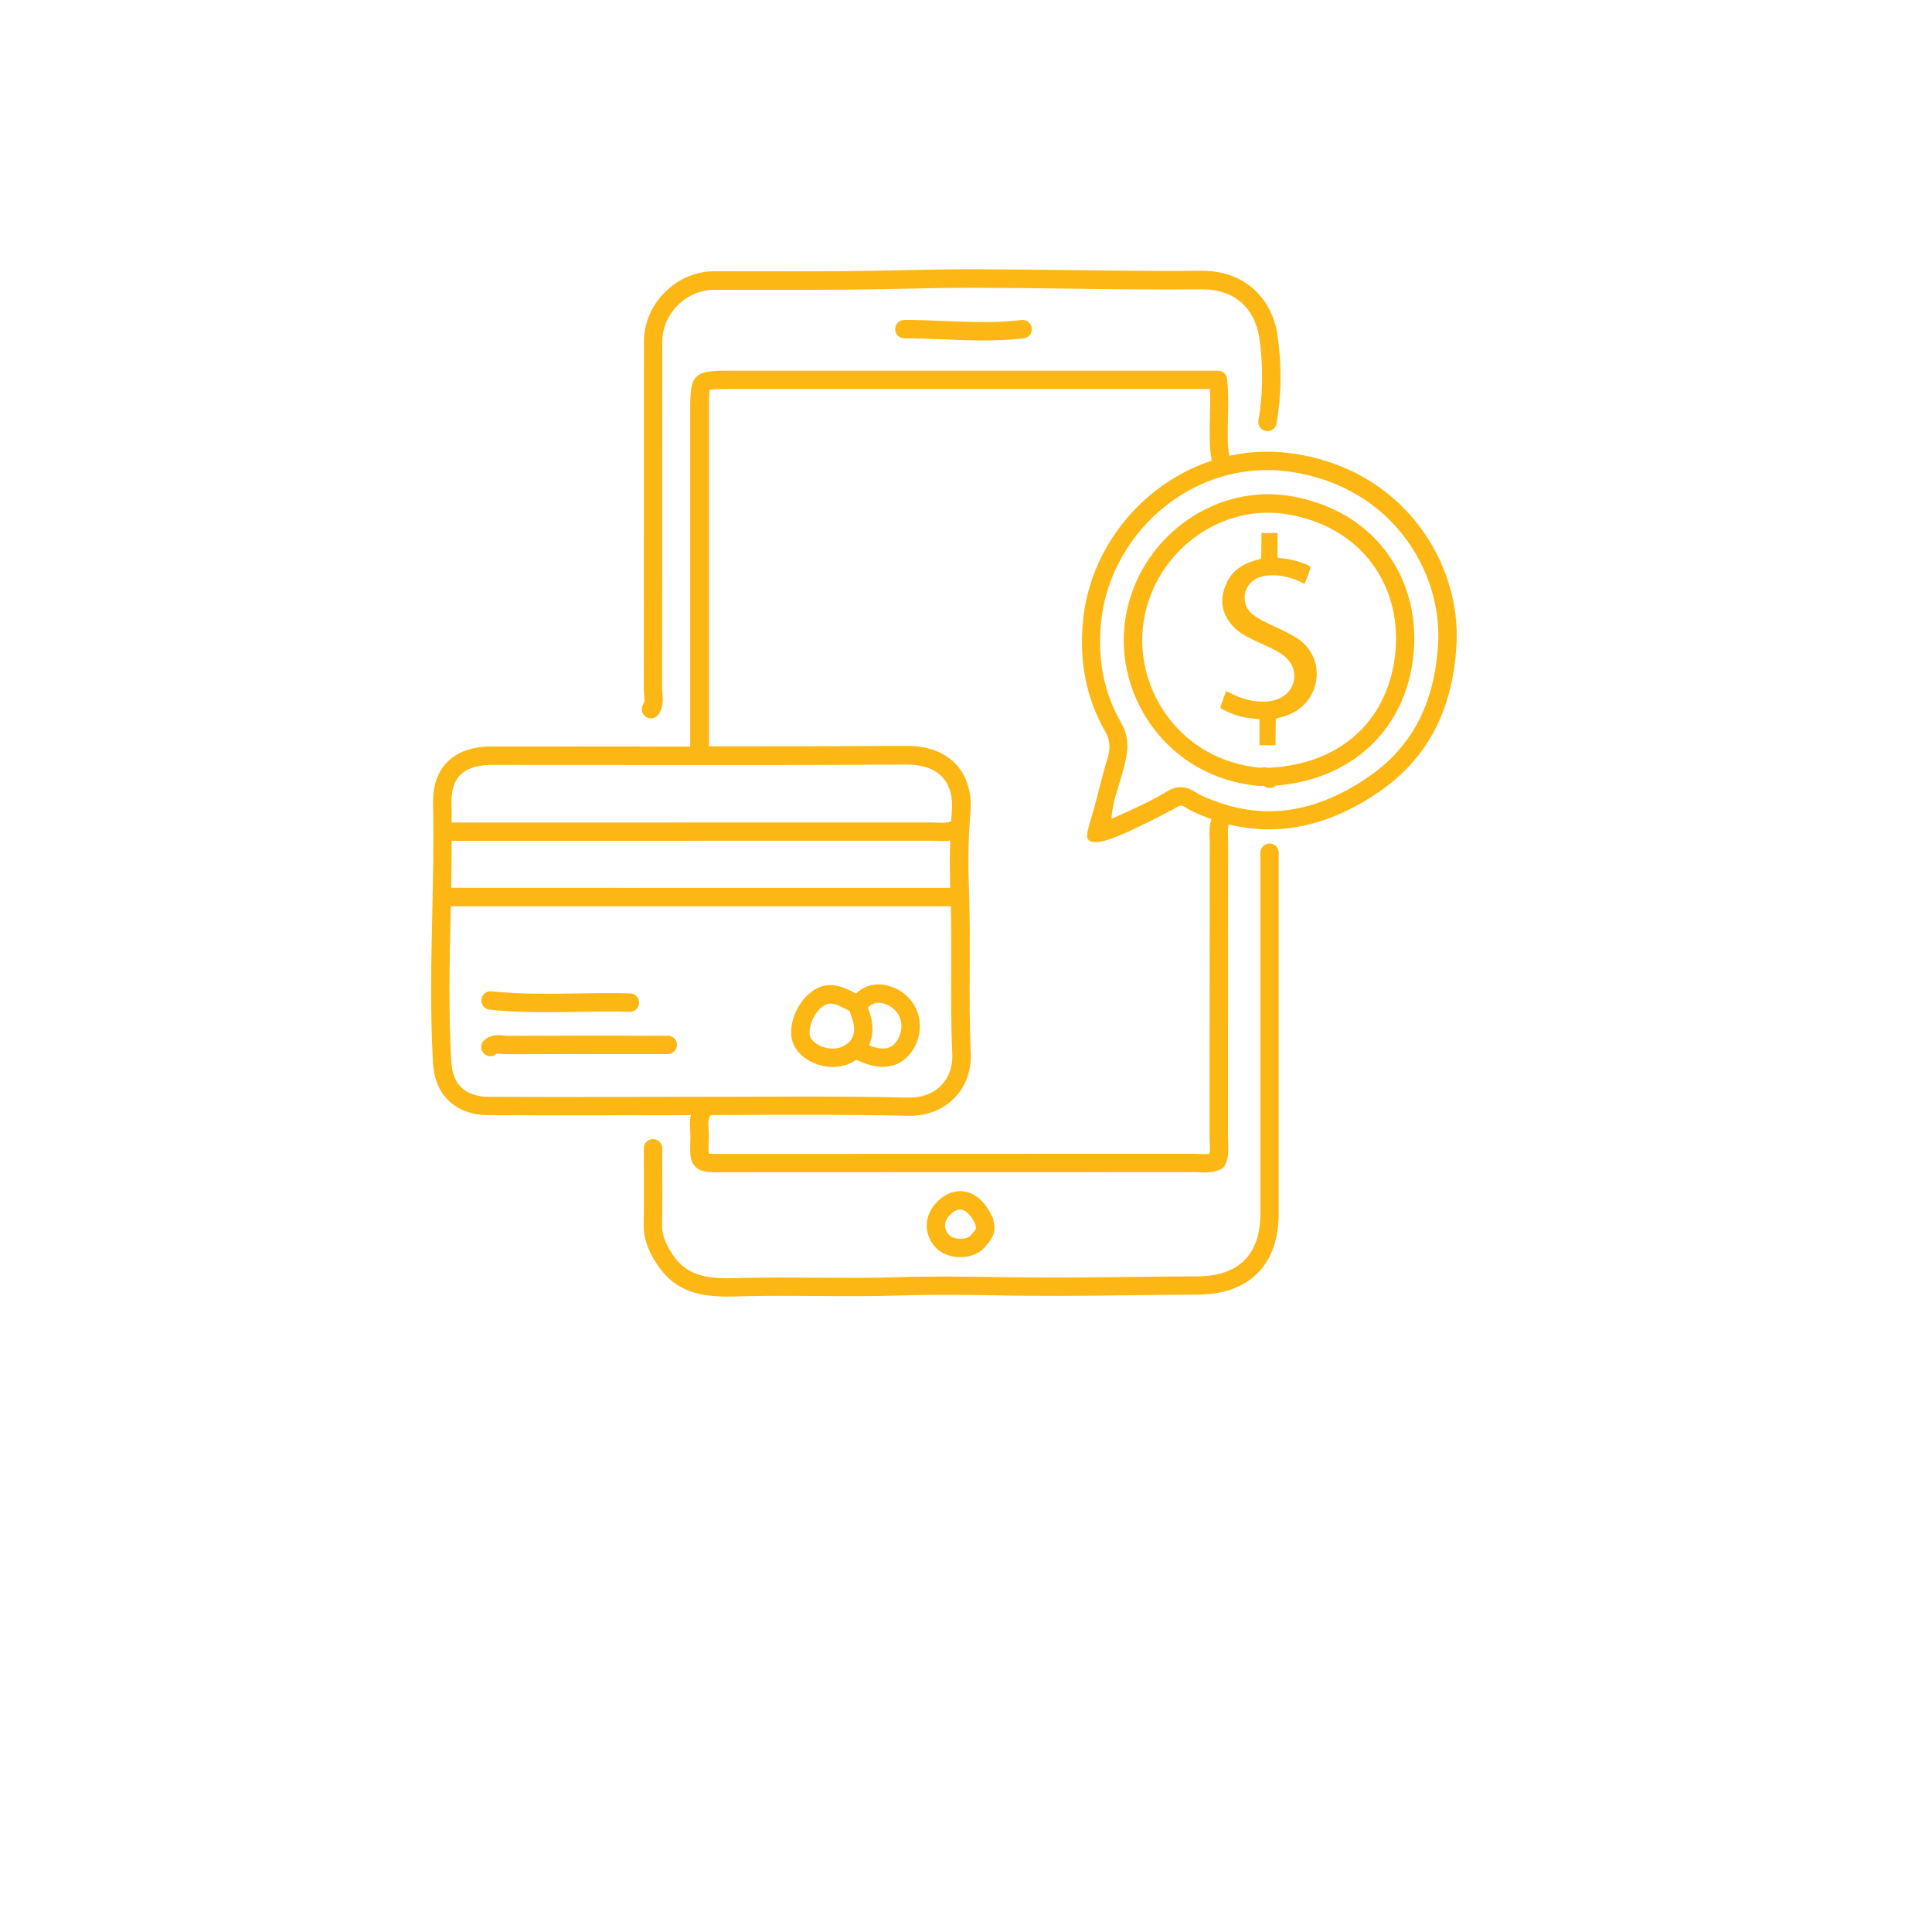 <?xml version="1.0" encoding="utf-8"?>
<!-- Generator: Adobe Illustrator 27.0.0, SVG Export Plug-In . SVG Version: 6.00 Build 0)  -->
<svg version="1.1" id="Layer_1" xmlns="http://www.w3.org/2000/svg" xmlns:xlink="http://www.w3.org/1999/xlink" x="0px" y="0px"
	 viewBox="0 0 300 300" style="enable-background:new 0 0 300 300;" xml:space="preserve">
<style type="text/css">
	.st0{fill:#FDB715;}
</style>
<g>
	<path class="st0" d="M200.64,77.07c-11.56-2.08-23.06,5.84-25.64,17.64c-1.36,6.24,0.06,12.84,3.9,18.1
		c3.87,5.3,9.71,8.58,16.46,9.22c0.31,0.03,0.57,0,0.79-0.02c0.01,0,0.03,0,0.04-0.01c0.26,0.24,0.6,0.36,0.94,0.36
		c0.29,0,0.59-0.09,0.84-0.28c0.04-0.03,0.08-0.06,0.11-0.09c11.11-0.86,19.17-7.78,21.1-18.17c1.18-6.35-0.04-12.54-3.43-17.45
		C212.36,81.46,207.13,78.24,200.64,77.07z M216.39,103.31c-1.74,9.35-8.84,15.29-19,15.88c-0.11,0.01-0.21,0.02-0.31,0.05
		c-0.26-0.07-0.5-0.09-0.72-0.09c-0.21,0-0.38,0.02-0.51,0.04c-0.07,0.01-0.15,0.01-0.21,0.02c-5.92-0.56-11.04-3.43-14.42-8.06
		c-3.36-4.6-4.6-10.36-3.42-15.81c2.25-10.33,12.28-17.26,22.34-15.44c5.73,1.03,10.32,3.84,13.28,8.12
		C216.37,92.28,217.42,97.71,216.39,103.31z"/>
	<path class="st0" d="M100.29,111.31c0.24,0.16,0.52,0.24,0.79,0.24c0.46,0,0.91-0.22,1.19-0.64c0.79-1.18,0.68-2.42,0.59-3.33
		c-0.02-0.25-0.05-0.49-0.05-0.74c0.02-11.42,0.02-22.84,0.02-34.26c0-6.5,0-13.01,0.01-19.5c0-4.37,3.7-8.07,8.08-8.08
		c2.65-0.01,5.3,0,7.96,0c4.05,0.01,8.25,0.01,12.38-0.02c2.89-0.02,5.82-0.09,8.65-0.14c3.82-0.08,7.79-0.16,11.66-0.15
		c4.76,0.01,9.6,0.07,14.29,0.13c6.82,0.09,13.86,0.17,20.8,0.11c0.04,0,0.07,0,0.11,0c4.85,0,8.13,2.87,8.8,7.7
		c0.6,4.35,0.54,8.6-0.16,12.65c-0.14,0.78,0.39,1.52,1.16,1.65c0.78,0.14,1.52-0.39,1.65-1.16c0.76-4.33,0.82-8.89,0.18-13.54
		c-0.86-6.2-5.42-10.18-11.63-10.18c-0.04,0-0.09,0-0.13,0c-6.91,0.06-13.94-0.03-20.75-0.11c-4.69-0.06-9.54-0.12-14.31-0.13
		c-3.92-0.01-7.88,0.07-11.73,0.15c-2.82,0.06-5.75,0.12-8.61,0.14c-4.12,0.04-8.3,0.03-12.35,0.02c-2.66-0.01-5.32-0.01-7.97,0
		c-5.92,0.01-10.93,5.02-10.93,10.93c-0.01,6.5-0.01,13.01-0.01,19.51c0,11.42,0,22.84-0.02,34.26c0,0.33,0.03,0.67,0.06,1.01
		c0.06,0.73,0.09,1.15-0.12,1.48C99.46,109.98,99.63,110.87,100.29,111.31z"/>
	<path class="st0" d="M197.14,130.98c-0.79,0-1.43,0.64-1.43,1.43v15.69c0,13.46,0,26.91,0,40.36c0,6.33-3.37,9.7-9.72,9.73
		c-3.24,0.01-6.47,0.05-9.72,0.09c-5.2,0.06-10.57,0.12-15.84,0.09c-1.94-0.01-3.87-0.04-5.82-0.07c-4.77-0.07-9.71-0.14-14.56,0.01
		c-4.37,0.14-8.82,0.11-13.13,0.09c-3.64-0.02-7.4-0.05-11.12,0.03l-0.79,0.02c-4.1,0.1-7.98,0.19-10.49-3.54
		c-1.24-1.84-1.73-3.22-1.71-4.77c0.05-2.79,0.04-5.62,0.03-8.36c-0.01-1.16-0.01-2.31-0.01-3.47c0-0.79-0.64-1.43-1.43-1.43
		s-1.43,0.64-1.43,1.43c0,1.16,0.01,2.32,0.01,3.47c0.01,2.72,0.02,5.54-0.03,8.3c-0.04,2.72,1.08,4.77,2.19,6.42
		c2.89,4.28,6.99,4.83,10.9,4.83c0.69,0,1.36-0.01,2.03-0.04l0.78-0.02c3.67-0.08,7.42-0.05,11.04-0.03
		c4.34,0.03,8.82,0.06,13.24-0.09c4.78-0.15,9.69-0.09,14.43-0.01c1.94,0.03,3.89,0.06,5.84,0.07c5.3,0.04,10.68-0.03,15.89-0.09
		c3.23-0.04,6.47-0.08,9.7-0.09c7.98-0.04,12.56-4.62,12.57-12.59c0-13.46,0-26.91,0-40.36v-15.69
		C198.56,131.62,197.93,130.98,197.14,130.98z"/>
	<path class="st0" d="M200.94,70.45c-3.39-0.51-6.79-0.39-10.07,0.32c-0.29-1.91-0.24-3.87-0.19-5.92c0.05-1.94,0.1-3.94-0.14-6.02
		c-0.08-0.72-0.69-1.27-1.42-1.27h-76.25c-5.05,0-5.69,0.64-5.69,5.69v52.68c-3.72,0-7.42-0.01-11.08-0.01
		c-6.54-0.01-13.07-0.01-19.61-0.01c-1.19,0-4.82,0-7.21,2.59c-2.12,2.3-2.06,5.37-2.03,6.72c0.11,5.55-0.01,11.21-0.13,16.69
		c-0.16,7.43-0.33,15.12,0.09,22.7l1.43-0.08l-1.43,0.09c0.06,1.21,0.22,4.04,2.32,6.16c1.53,1.54,3.71,2.37,6.3,2.38
		c6.43,0.04,12.97,0.03,19.3,0.02c4.05-0.01,8.1-0.01,12.15-0.02c-0.21,0.88-0.16,1.72-0.11,2.44c0.03,0.36,0.05,0.71,0.04,1.01
		l-0.01,0.25c-0.07,2.19-0.11,3.4,0.76,4.3c0.86,0.89,2.02,0.88,4.11,0.87h0.49c24.26-0.02,48.52-0.01,72.78-0.02
		c0.24-0.01,0.51,0.01,0.77,0.02c0.29,0.01,0.59,0.03,0.91,0.03c0.8,0,1.66-0.09,2.53-0.49c0.31-0.14,0.56-0.39,0.7-0.7
		c0.56-1.21,0.51-2.39,0.46-3.44c-0.01-0.26-0.02-0.52-0.02-0.78c0.01-7.76,0.01-15.52,0.01-23.28c0-7.54,0-15.08,0.01-22.61
		c0-0.3-0.01-0.6-0.03-0.9c-0.03-0.7-0.04-1.31,0.12-1.84c7.75,1.9,15.53,0.26,23.19-4.96c7.63-5.19,11.61-12.72,12.18-23.04
		C226.85,87.64,218.25,73.06,200.94,70.45z M71.38,120.44c1.54-1.67,4.22-1.67,5.11-1.67c6.54,0,13.07,0,19.61,0.01
		c14.64,0.01,29.77,0.03,44.65-0.06c2.47,0,4.39,0.66,5.59,1.97c1.15,1.25,1.66,3.11,1.46,5.37c-0.04,0.49-0.08,0.97-0.11,1.46
		c-0.01,0-0.01,0-0.01,0.01c-0.57,0.27-1.28,0.24-2.09,0.21c-0.3-0.01-0.59-0.02-0.9-0.03c-20.87,0.01-41.73,0.01-62.6,0.01H70.14
		c-0.01-0.86-0.01-1.73-0.03-2.59C70.08,124.07,70.04,121.89,71.38,120.44z M70.14,130.56h11.94c20.87,0,41.74,0,62.6-0.01l0,0
		c0.26,0,0.51,0.01,0.76,0.02c0.29,0.01,0.59,0.03,0.91,0.03c0.39,0,0.78-0.02,1.19-0.09c-0.07,2.49-0.05,4.97,0.01,7.35H70.06
		C70.11,135.45,70.13,133.01,70.14,130.56z M95.12,170.33c-6.32,0.01-12.86,0.01-19.27-0.02c-1.82-0.01-3.31-0.54-4.3-1.54
		c-1.34-1.35-1.44-3.34-1.5-4.3v-0.01c-0.41-7.47-0.24-15.1-0.08-22.48c0.01-0.41,0.01-0.84,0.03-1.25h77.64
		c0.08,3.23,0.06,6.5,0.06,9.68c-0.01,4.33-0.04,8.8,0.17,13.22c0.09,1.96-0.5,3.65-1.72,4.9c-1.24,1.27-3.04,1.94-5.04,1.9
		c-5.47-0.12-10.98-0.16-16.46-0.16c-3.62,0-7.23,0.01-10.78,0.03C107.62,170.32,101.37,170.33,95.12,170.33z M187.82,130
		c0.01,0.26,0.02,0.51,0.02,0.77c-0.01,7.54-0.01,15.08-0.01,22.62c0,7.76,0,15.52-0.01,23.28c0,0.3,0.01,0.6,0.03,0.9
		c0.03,0.59,0.05,1.11-0.04,1.58c-0.46,0.09-0.99,0.06-1.58,0.04c-0.3-0.01-0.62-0.04-0.9-0.03c-24.26,0.01-48.52,0-72.78,0.02
		h-0.49c-0.8,0-1.62,0.01-2-0.06c-0.06-0.41-0.03-1.3,0-2.17l0.01-0.25c0.01-0.46-0.01-0.89-0.04-1.31
		c-0.06-0.91-0.09-1.49,0.19-1.99c0.04-0.09,0.09-0.17,0.11-0.26c1.19,0,2.38,0,3.57-0.01c8.91-0.04,18.12-0.08,27.16,0.13
		c0.09,0,0.17,0,0.26,0c2.7,0,5.14-0.98,6.89-2.77c1.76-1.8,2.66-4.3,2.53-7.03c-0.2-4.35-0.19-8.78-0.16-13.08
		c0.01-3.66,0.03-7.43-0.09-11.17c-0.14-4.15-0.2-8.58,0.19-12.94c0.27-3.09-0.49-5.7-2.2-7.56c-1.76-1.91-4.45-2.9-7.7-2.89
		c-10.19,0.06-20.5,0.07-30.69,0.07V63.24c0-1.14,0-2.33,0.13-2.7c0.38-0.13,1.56-0.13,2.71-0.13h74.93
		c0.09,1.47,0.05,2.94,0.01,4.37c-0.06,2.21-0.11,4.48,0.28,6.75c-3.07,1.01-5.99,2.56-8.65,4.62
		c-6.39,4.95-10.51,12.26-11.31,20.05c-0.67,6.54,0.48,12.28,3.52,17.57c0.21,0.38,0.36,0.74,0.44,1.1c0.31,1.3-0.03,2.41-0.16,2.84
		c-0.92,2.89-1.52,5.88-2.4,8.8c-0.84,2.79-0.98,3.46-0.58,3.89c0.89,0.96,3.57-0.15,5.34-0.89c2.01-0.84,7.24-3.47,8.43-4.2
		c0.61-0.37,0.84-0.26,1.56,0.21c0.22,0.14,0.45,0.29,0.71,0.41c1.02,0.49,2.04,0.9,3.07,1.26
		C187.75,128.2,187.79,129.14,187.82,130z M223.31,99.88c-0.51,9.37-4.09,16.18-10.93,20.83c-8.8,5.99-17.35,6.85-26.16,2.65
		c-0.12-0.06-0.24-0.14-0.37-0.23c-0.79-0.51-2.42-1.58-4.6-0.26c-2.55,1.54-5.37,2.81-8.11,4.03c-0.18,0.08-0.36,0.16-0.54,0.24
		c0.07-1.81,0.62-3.58,1.19-5.44c0.34-1.09,0.69-2.23,0.94-3.39c0.39-1.82,0.67-3.77-0.59-5.97c-2.73-4.75-3.76-9.93-3.15-15.85
		c0.72-7.02,4.45-13.61,10.21-18.08c4.58-3.55,10-5.42,15.57-5.42c1.24,0,2.49,0.09,3.75,0.29
		C216.15,75.63,223.93,88.75,223.31,99.88z"/>
	<path class="st0" d="M103.7,160.82h-5.54c-6.35,0-12.92-0.01-19.39,0.02c-0.15,0-0.36-0.02-0.54-0.04
		c-0.78-0.09-1.95-0.22-3.02,0.7c-0.59,0.51-0.66,1.42-0.14,2.02c0.29,0.33,0.68,0.49,1.08,0.49c0.33,0,0.66-0.11,0.94-0.35
		c0.1-0.09,0.3-0.08,0.82-0.02c0.26,0.03,0.56,0.06,0.87,0.06c6.45-0.03,13.02-0.03,19.37-0.02h5.54c0.79,0,1.43-0.64,1.43-1.43
		C105.13,161.46,104.49,160.82,103.7,160.82z"/>
	<path class="st0" d="M129.33,165.68c0.85,0,1.69-0.15,2.47-0.48c0.44-0.19,0.83-0.41,1.19-0.65c1.61,0.8,2.97,1.11,4.1,1.11
		c2.86,0,4.32-1.97,4.92-3.07c0.89-1.65,1.07-3.59,0.49-5.31c-0.56-1.7-1.8-3.06-3.47-3.82c-2.27-1.04-4.5-0.72-6.11,0.81
		c-0.05-0.03-0.11-0.05-0.16-0.08c-1.94-1-4.6-2.37-7.47,0.43c-2.03,1.99-3.25,5.69-1.83,8.03
		C124.61,164.54,127,165.68,129.33,165.68z M137.83,156.06c0.94,0.44,1.64,1.19,1.96,2.14c0.33,0.98,0.22,2.09-0.3,3.04
		c-0.4,0.74-1.31,2.42-4.55,1.06c0.59-1.25,0.71-2.74,0.3-4.35c-0.14-0.52-0.31-1.01-0.47-1.48c0-0.01-0.01-0.01-0.01-0.01
		C135.55,155.63,136.58,155.48,137.83,156.06z M127.29,156.68c0.6-0.59,1.12-0.84,1.68-0.84c0.68,0,1.43,0.36,2.48,0.9
		c0.16,0.08,0.31,0.16,0.46,0.24c0.05,0.15,0.11,0.31,0.16,0.46c0.15,0.43,0.29,0.84,0.4,1.23c0.33,1.29,0.29,3.02-1.79,3.9
		c-1.58,0.66-3.95-0.02-4.78-1.39C125.38,160.31,125.96,157.98,127.29,156.68z"/>
	<path class="st0" d="M76.02,156.78c2.94,0.31,5.88,0.39,8.8,0.39c1.62,0,3.23-0.03,4.82-0.05c2.67-0.04,5.43-0.09,8.13-0.01
		c0.81,0.04,1.45-0.6,1.47-1.39c0.02-0.79-0.6-1.45-1.39-1.47c-2.76-0.08-5.55-0.04-8.25,0.01c-4.37,0.07-8.88,0.14-13.28-0.33
		c-0.79-0.08-1.49,0.49-1.57,1.27C74.66,156,75.23,156.7,76.02,156.78z"/>
	<path class="st0" d="M149.33,195.2c1.52-0.04,2.84-0.63,3.63-1.59c0.06-0.08,0.14-0.16,0.21-0.25c0.56-0.64,1.59-1.82,1.14-3.47
		c0.01-0.22-0.02-0.45-0.11-0.66c-1.29-2.99-3.02-3.92-4.24-4.18c-1.02-0.21-2.6-0.15-4.27,1.4c-1.1,1.02-1.74,2.33-1.79,3.68
		c-0.05,1.3,0.44,2.57,1.39,3.59c0.87,0.94,2.3,1.49,3.85,1.49C149.19,195.2,149.26,195.2,149.33,195.2z M146.75,190.24
		c0.02-0.6,0.32-1.19,0.87-1.69c0.52-0.49,1.02-0.73,1.48-0.73c0.09,0,0.18,0.01,0.26,0.03c0.74,0.16,1.49,0.97,2.09,2.25
		c0,0.17,0.02,0.34,0.09,0.51c0.05,0.14,0.02,0.26-0.51,0.87c-0.09,0.11-0.19,0.21-0.27,0.32c-0.26,0.32-0.84,0.53-1.51,0.55
		c-0.76,0.04-1.53-0.21-1.87-0.58C146.95,191.3,146.73,190.77,146.75,190.24z"/>
	<path class="st0" d="M158.6,49.69c-3.89,0.49-7.9,0.32-11.78,0.16c-2.09-0.09-4.26-0.18-6.4-0.17c-0.79,0-1.43,0.64-1.42,1.44
		c0,0.79,0.64,1.42,1.43,1.42h0.01c2.07-0.01,4.21,0.08,6.27,0.16c1.99,0.09,4.02,0.17,6.07,0.17c2.06,0,4.12-0.09,6.2-0.34
		c0.79-0.1,1.34-0.81,1.24-1.59C160.11,50.16,159.38,49.59,158.6,49.69z"/>
	<path class="st0" d="M195.87,82.77c0.85,0,1.66,0,2.51,0c0,0.13,0,0.24,0,0.35c0,1.06,0.01,2.12-0.01,3.18
		c-0.01,0.28,0.09,0.35,0.34,0.36c1.34,0.1,2.64,0.39,3.89,0.89c1.02,0.41,1.01,0.41,0.63,1.42c-0.21,0.54-0.42,1.09-0.64,1.68
		c-0.29-0.14-0.56-0.26-0.82-0.38c-1.61-0.72-3.27-1.09-5.04-0.89c-1.39,0.16-2.54,0.73-3.18,2.07c-0.52,1.1-0.33,2.59,0.49,3.49
		c0.78,0.86,1.81,1.34,2.82,1.84c1.46,0.71,2.97,1.35,4.35,2.19c3.13,1.9,4.15,5.71,2.41,8.93c-0.89,1.66-2.34,2.73-4.14,3.31
		c-0.36,0.11-0.73,0.22-1.1,0.3c-0.21,0.05-0.28,0.15-0.28,0.36c-0.01,1.14-0.02,2.28-0.04,3.42c0,0.13,0,0.26,0,0.42
		c-0.84,0-1.64,0-2.49,0c0-1.34,0-2.68,0-4.03c-0.64-0.07-1.24-0.13-1.83-0.21c-1.39-0.19-2.67-0.7-3.92-1.32
		c-0.29-0.14-0.35-0.31-0.24-0.61c0.28-0.73,0.52-1.47,0.8-2.24c0.47,0.22,0.91,0.43,1.34,0.64c1.57,0.74,3.23,1.09,4.97,0.99
		c0.94-0.06,1.82-0.31,2.61-0.84c1.96-1.31,2.25-4.01,0.63-5.72c-0.8-0.84-1.79-1.37-2.82-1.85c-1.21-0.56-2.44-1.1-3.62-1.73
		c-1.19-0.63-2.18-1.52-2.89-2.67c-1.12-1.82-0.99-3.72-0.15-5.58c0.82-1.81,2.32-2.86,4.18-3.44c0.31-0.1,0.63-0.19,0.95-0.26
		c0.21-0.04,0.26-0.14,0.26-0.34c0.01-1.12,0.02-2.24,0.04-3.36C195.87,83.03,195.87,82.91,195.87,82.77z"/>
</g>
</svg>
